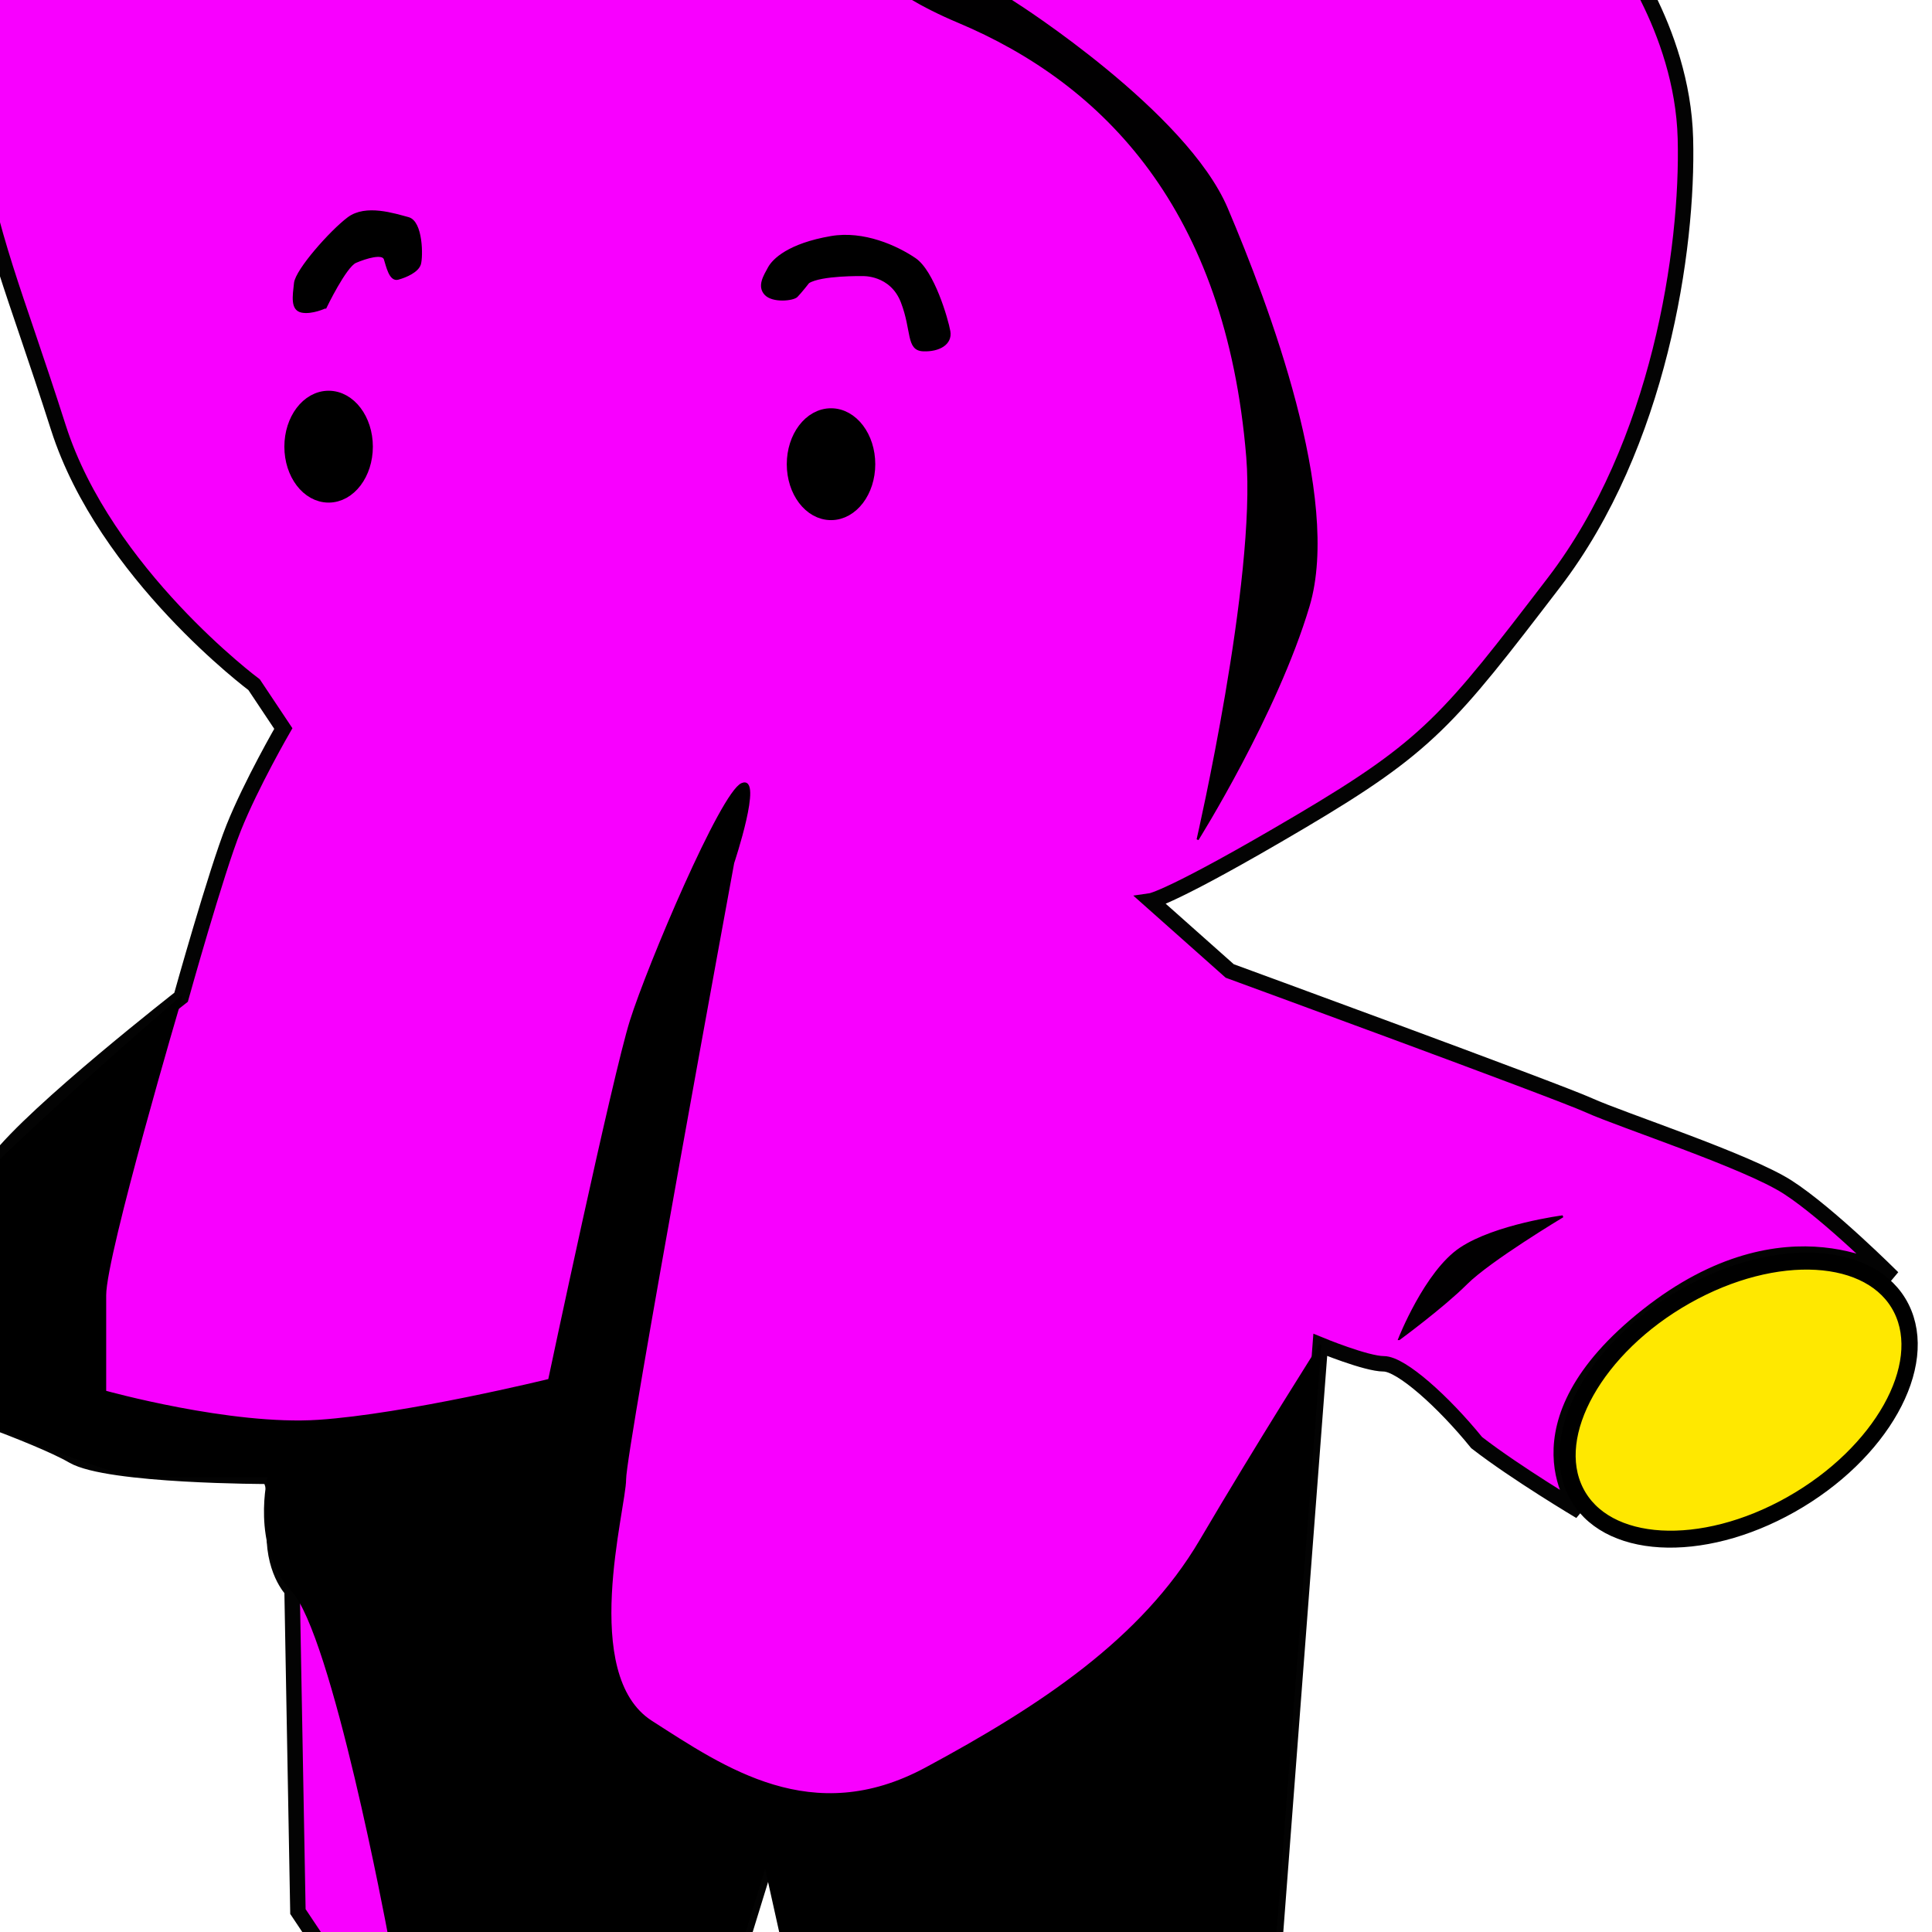 <?xml version="1.0" encoding="UTF-8" standalone="no"?><svg xmlns:dc="http://purl.org/dc/elements/1.1/" xmlns:cc="http://creativecommons.org/ns#" xmlns:rdf="http://www.w3.org/1999/02/22-rdf-syntax-ns#" xmlns:svg="http://www.w3.org/2000/svg" xmlns="http://www.w3.org/2000/svg" width="25mm" height="25mm" viewBox="0 0 250 250" version="1.1" id="UltraToot-2D"><defs id="defs2" /><g id="layer1" transform="translate(0,-47)"><path style="fill:#f800ff;fill-opacity:1;fill-rule:evenodd;stroke:#030303;stroke-width:2;stroke-linecap:butt;stroke-linejoin:miter;stroke-miterlimit:4;stroke-dasharray:none;stroke-opacity:1" d="m 208.643,39.22 c 0,0 9.071,11.339 9.449,25.702 0.378,14.363 -3.402,39.687 -17.009,57.452 -13.607,17.765 -16.253,21.167 -32.884,30.994 -16.631,9.827 -19.277,10.205 -19.277,10.205 l 10.205,9.071 c 0,0 42.333,15.497 46.491,17.387 4.158,1.89 20.411,7.182 25.702,10.583 5.292,3.402 13.607,11.717 13.607,11.717 0,0 -13.607,-9.449 -31.75,4.914 -18.143,14.363 -8.693,25.324 -8.693,25.324 0,0 -8.308,-4.941 -13.405,-8.896 -4.295,-5.292 -9.763,-10.197 -12.03,-10.197 -2.268,0 -8.205,-2.451 -8.205,-2.451 l -6.048,79.375 -62.744,1.512 c 0,0 3.024,-6.804 2.268,-9.071 -0.756,-2.268 -5.292,-4.536 -5.292,-4.536 l -3.024,9.827 -53.673,1.89 -3.78,-5.67 -0.756,-41.577 c 0,0 -2.646,-2.646 -2.268,-8.315 0.378,-5.67 -0.756,-6.426 -0.756,-6.426 0,0 -20.789,0 -25.324,-2.646 -4.536,-2.646 -18.899,-7.56 -18.899,-7.56 0,0 4.158,-24.19 9.071,-30.616 4.914,-6.426 23.813,-21.167 23.813,-21.167 0,0 4.536,-16.253 6.804,-21.923 2.268,-5.67 6.426,-12.851 6.426,-12.851 l -3.78,-5.67 c 0,0 -19.277,-14.363 -25.324,-33.262 C 1.512,83.443 -0.756,79.664 -4.158,61.899 -7.56,44.134 9.827,27.503 9.827,27.503 Z" id="skin"/><path style="fill:#000000;fill-opacity:0.996;fill-rule:evenodd;stroke:#000000;stroke-width:0.265px;stroke-linecap:butt;stroke-linejoin:miter;stroke-opacity:1" d="m 131.536,47.536 c 0,0 21.923,13.985 27.214,26.458 5.292,12.473 14.741,37.42 10.583,51.405 -4.158,13.985 -14.363,30.238 -14.363,30.238 0,0 7.735,-33.617 6.426,-49.515 C 158.75,73.994 142.875,57.741 123.976,49.804 105.077,41.866 104.699,30.149 104.699,30.149 Z" id="path880" /><path style="fill:#000000;fill-opacity:0.996;fill-rule:evenodd;stroke:#000000;stroke-width:0.265px;stroke-linecap:butt;stroke-linejoin:miter;stroke-opacity:1" d="m 181.051,220.271 c 0,0 3.402,-8.693 7.938,-11.717 4.536,-3.024 13.229,-4.158 13.229,-4.158 0,0 -9.449,5.67 -12.473,8.693 -3.024,3.024 -8.693,7.182 -8.693,7.182 z" id="path904"/><path style="fill:#000000;fill-opacity:1;fill-rule:evenodd;stroke:#000000;stroke-width:0.265px;stroke-linecap:butt;stroke-linejoin:miter;stroke-opacity:1" d="m 23.435,176.048 c 0,0 -9.827,33.262 -9.827,38.554 v 12.473 c 0,0 16.253,4.536 27.592,3.78 11.339,-0.756 29.86,-5.292 29.86,-5.292 0,0 8.315,-39.31 10.583,-46.491 2.268,-7.182 11.717,-29.482 14.363,-30.616 2.646,-1.134 -1.134,10.205 -1.134,10.205 0,0 -13.985,75.973 -13.985,79.753 0,3.78 -6.048,25.324 3.402,31.372 9.449,6.048 20.789,13.985 35.53,6.048 14.741,-7.938 27.97,-16.631 35.53,-29.482 7.56,-12.851 15.497,-25.324 15.497,-25.324 l -6.048,79.375 -62.744,1.512 -3.024,-13.607 -3.024,9.827 L 50.271,297 c 0,0 -7.182,-38.554 -12.473,-44.223 -5.292,-5.67 -3.024,-14.741 -3.024,-14.741 0,0 -11.339,1e-5 -16.253,1e-5 -4.914,0 -27.97,-10.205 -27.97,-10.205 0,0 -4.329,-16.529 6.998,-28.192 C 5.486,191.466 23.435,176.048 23.435,176.048 Z" id="path950" /><ellipse style="fill:#000000;fill-opacity:1;stroke:#000000;stroke-width:2;stroke-miterlimit:4;stroke-dasharray:none;stroke-opacity:1;paint-order:stroke markers fill" id="path972" cx="107.534" cy="107.067" rx="4.725" ry="6.237" /><ellipse ry="6.237" rx="4.725" cy="104.799" cx="42.522" id="ellipse974" style="fill:#000000;fill-opacity:1;stroke:#000000;stroke-width:2;stroke-miterlimit:4;stroke-dasharray:none;stroke-opacity:1;paint-order:stroke markers fill" /><path style="fill:#000000;fill-opacity:1;fill-rule:evenodd;stroke:#000000;stroke-width:0.265px;stroke-linecap:butt;stroke-linejoin:miter;stroke-opacity:1" d="m 104.605,83.538 c 1.606,-1.039 6.993,-0.945 6.993,-0.945 0,0 3.685,-0.189 5.103,3.496 1.417,3.685 0.661,6.142 2.74,6.237 2.079,0.094 3.685,-0.85 3.402,-2.457 -0.283,-1.606 -2.079,-7.749 -4.441,-9.355 -2.362,-1.606 -6.648,-3.562 -10.867,-2.835 -5.481,0.945 -7.465,2.929 -8.032,3.969 -0.567,1.039 -1.417,2.362 -0.472,3.402 0.945,1.039 3.591,0.756 4.063,0.283 0.472,-0.472 1.512,-1.795 1.512,-1.795 z" id="path976" /><path style="fill:#000000;fill-opacity:1;fill-rule:evenodd;stroke:#000000;stroke-width:0.265px;stroke-linecap:butt;stroke-linejoin:miter;stroke-opacity:1" d="m 42.144,86.751 c 0,0 2.551,-5.292 3.874,-5.859 1.323,-0.567 3.496,-1.228 3.78,-0.378 0.283,0.85 0.661,2.835 1.701,2.551 1.039,-0.283 2.551,-0.945 2.835,-1.89 0.283,-0.945 0.283,-5.481 -1.512,-5.953 -1.795,-0.472 -5.481,-1.701 -7.749,0 -2.268,1.701 -6.709,6.709 -6.898,8.41 -0.189,1.701 -0.472,3.402 0.85,3.685 1.323,0.283 3.118,-0.567 3.118,-0.567 z" id="path978" /><ellipse style="fill:#ffe800;fill-opacity:1;stroke:#000000;stroke-width:2.15;stroke-miterlimit:4;stroke-dasharray:none;stroke-opacity:1;paint-order:stroke markers fill" id="hand-pad" cx="309.674" cy="-98.294" rx="15.114" ry="24.176" transform="matrix(0.45,0.893,-0.871,0.492,0,0)" /></g></svg> 
